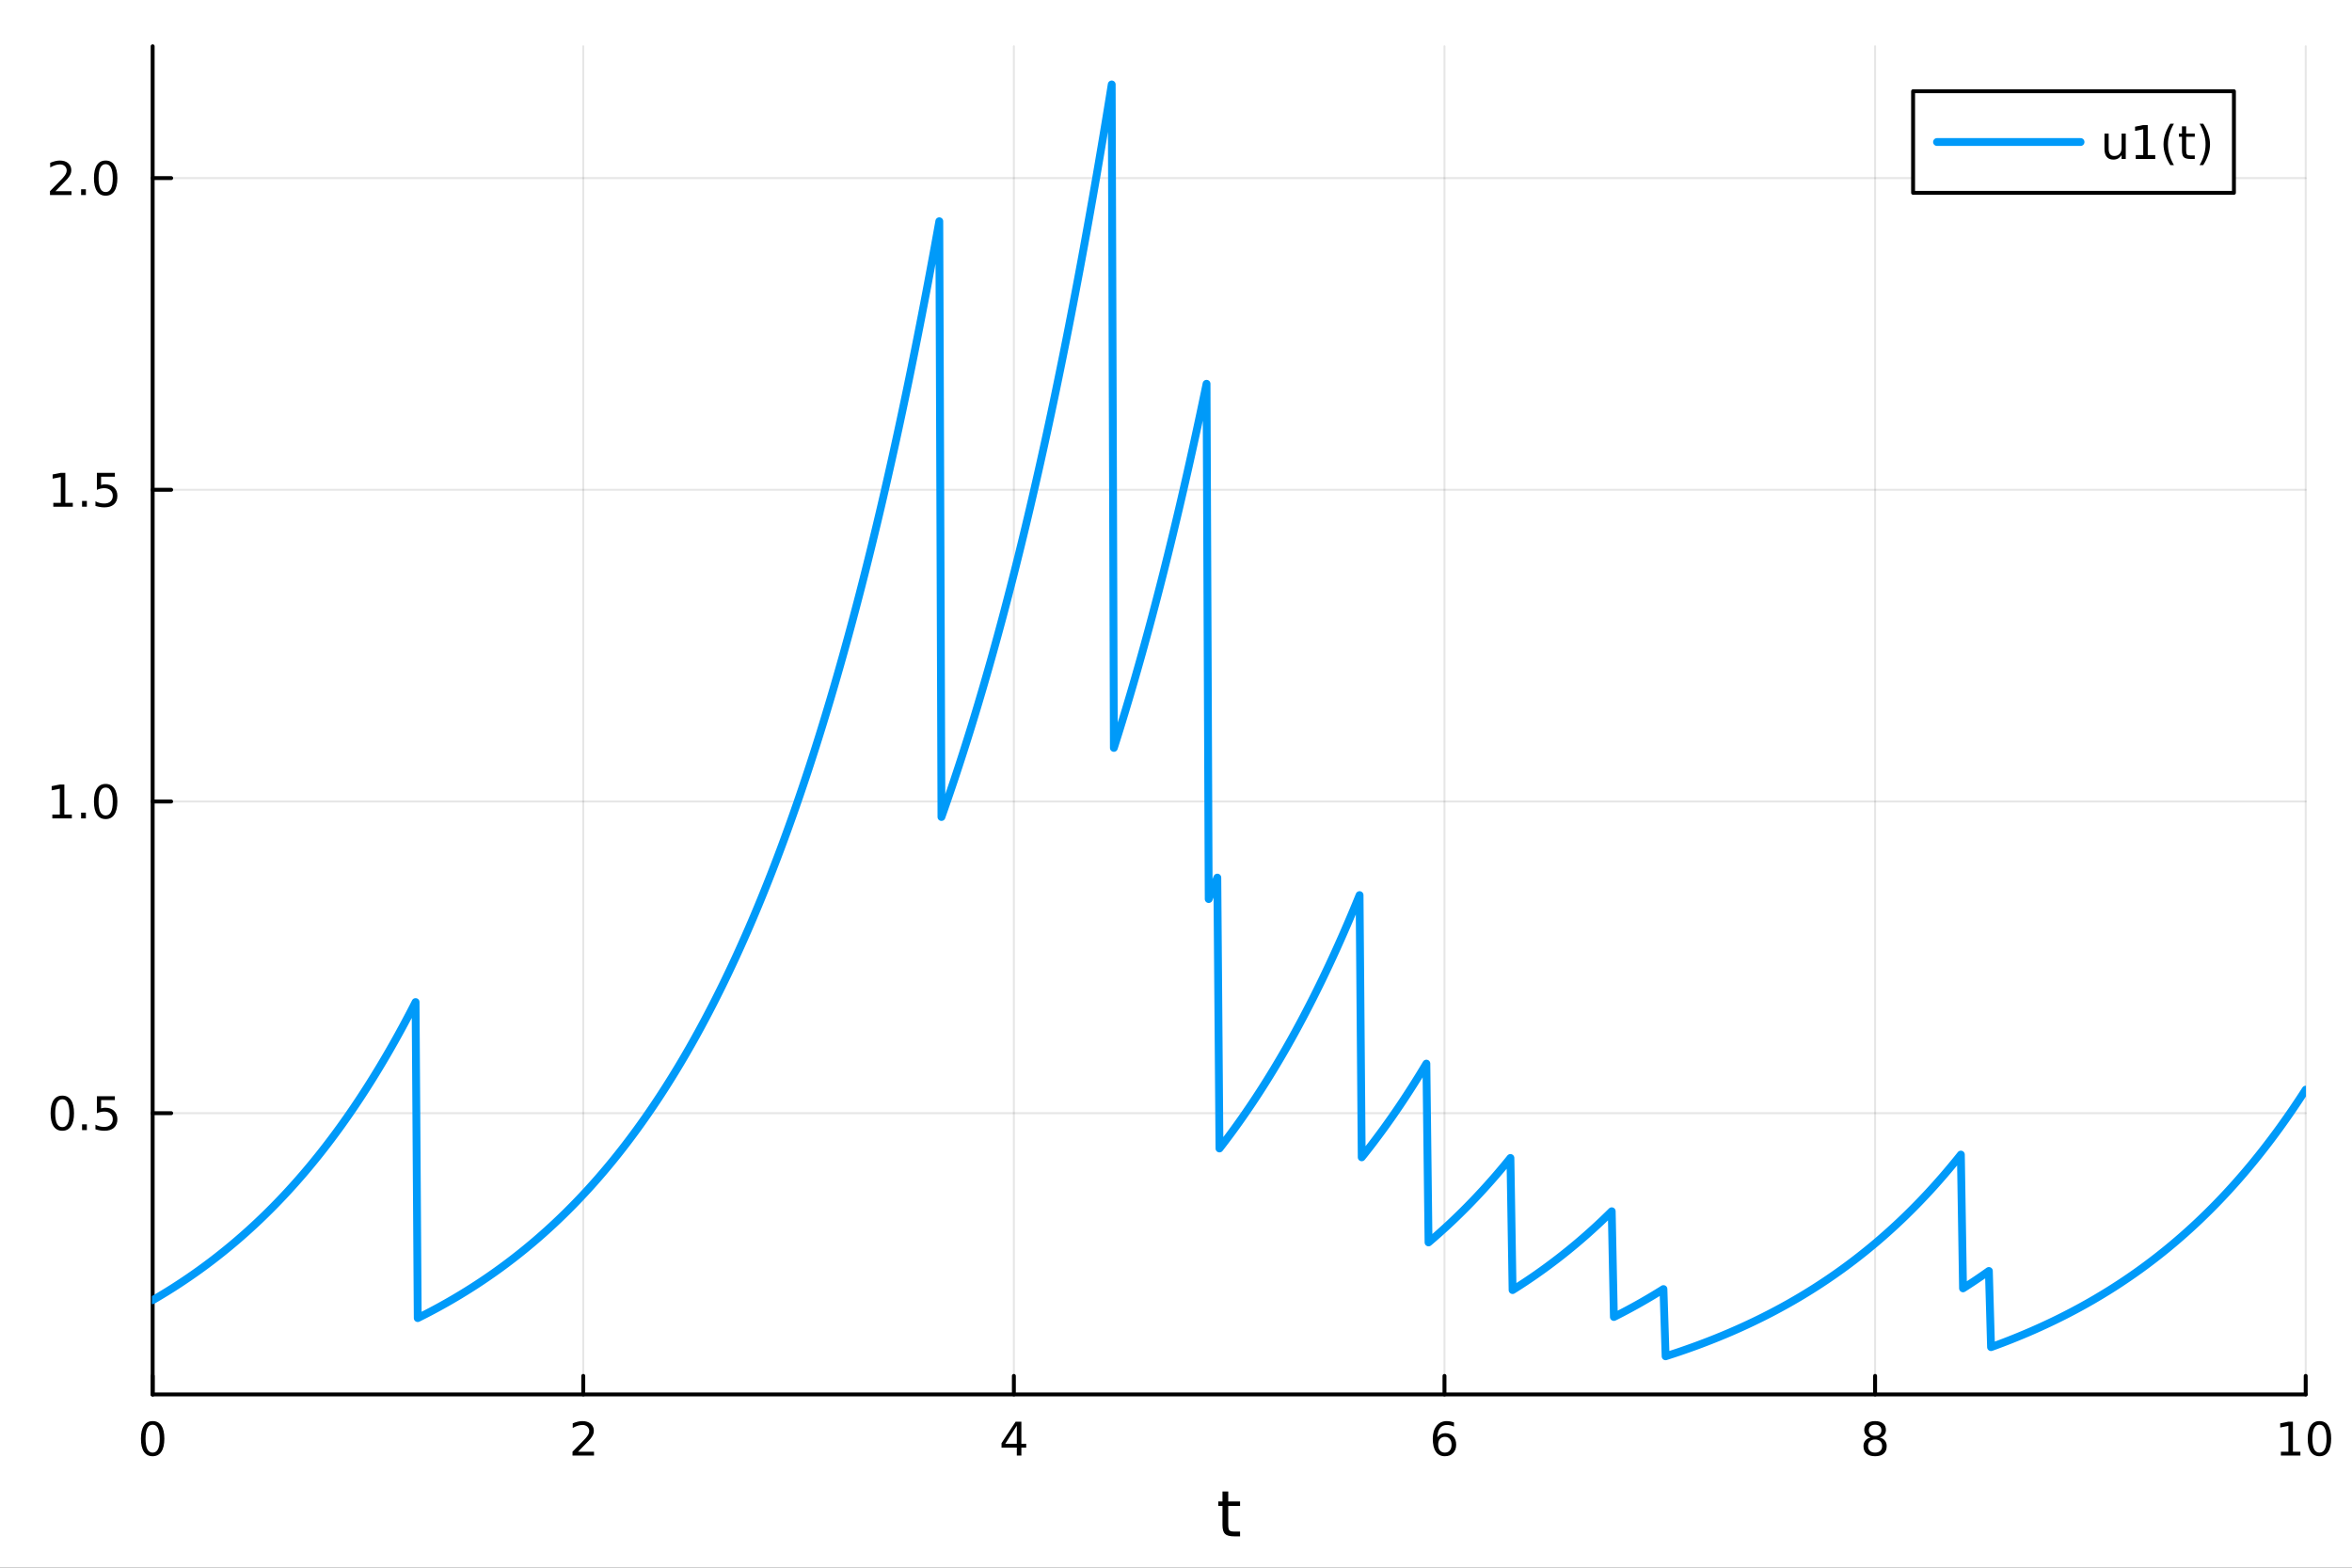<?xml version="1.0" encoding="utf-8"?>
<svg xmlns="http://www.w3.org/2000/svg" xmlns:xlink="http://www.w3.org/1999/xlink" width="600" height="400" viewBox="0 0 2400 1600">
<rect x="0" y="0" width="2400" height="1600" fill="#333333" stroke="none"/>
<defs>
  <clipPath id="clip870">
    <rect x="0" y="0" width="2400" height="1600"/>
  </clipPath>
</defs>
<path clip-path="url(#clip870)" d="M0 1600 L2400 1600 L2400 0 L0 0  Z" fill="#ffffff" fill-rule="evenodd" fill-opacity="1"/>
<defs>
  <clipPath id="clip871">
    <rect x="480" y="0" width="1681" height="1600"/>
  </clipPath>
</defs>
<path clip-path="url(#clip870)" d="M155.765 1423.18 L2352.76 1423.18 L2352.76 47.244 L155.765 47.244  Z" fill="#ffffff" fill-rule="evenodd" fill-opacity="1"/>
<defs>
  <clipPath id="clip872">
    <rect x="155" y="47" width="2198" height="1377"/>
  </clipPath>
</defs>
<polyline clip-path="url(#clip872)" style="stroke:#000000; stroke-linecap:round; stroke-linejoin:round; stroke-width:2; stroke-opacity:0.1; fill:none" points="155.765,1423.18 155.765,47.244 "/>
<polyline clip-path="url(#clip872)" style="stroke:#000000; stroke-linecap:round; stroke-linejoin:round; stroke-width:2; stroke-opacity:0.1; fill:none" points="595.163,1423.18 595.163,47.244 "/>
<polyline clip-path="url(#clip872)" style="stroke:#000000; stroke-linecap:round; stroke-linejoin:round; stroke-width:2; stroke-opacity:0.1; fill:none" points="1034.56,1423.18 1034.56,47.244 "/>
<polyline clip-path="url(#clip872)" style="stroke:#000000; stroke-linecap:round; stroke-linejoin:round; stroke-width:2; stroke-opacity:0.1; fill:none" points="1473.96,1423.18 1473.96,47.244 "/>
<polyline clip-path="url(#clip872)" style="stroke:#000000; stroke-linecap:round; stroke-linejoin:round; stroke-width:2; stroke-opacity:0.1; fill:none" points="1913.36,1423.18 1913.36,47.244 "/>
<polyline clip-path="url(#clip872)" style="stroke:#000000; stroke-linecap:round; stroke-linejoin:round; stroke-width:2; stroke-opacity:0.1; fill:none" points="2352.76,1423.18 2352.76,47.244 "/>
<polyline clip-path="url(#clip870)" style="stroke:#000000; stroke-linecap:round; stroke-linejoin:round; stroke-width:4; stroke-opacity:1; fill:none" points="155.765,1423.18 2352.76,1423.18 "/>
<polyline clip-path="url(#clip870)" style="stroke:#000000; stroke-linecap:round; stroke-linejoin:round; stroke-width:4; stroke-opacity:1; fill:none" points="155.765,1423.18 155.765,1404.28 "/>
<polyline clip-path="url(#clip870)" style="stroke:#000000; stroke-linecap:round; stroke-linejoin:round; stroke-width:4; stroke-opacity:1; fill:none" points="595.163,1423.18 595.163,1404.28 "/>
<polyline clip-path="url(#clip870)" style="stroke:#000000; stroke-linecap:round; stroke-linejoin:round; stroke-width:4; stroke-opacity:1; fill:none" points="1034.56,1423.18 1034.56,1404.28 "/>
<polyline clip-path="url(#clip870)" style="stroke:#000000; stroke-linecap:round; stroke-linejoin:round; stroke-width:4; stroke-opacity:1; fill:none" points="1473.96,1423.18 1473.96,1404.28 "/>
<polyline clip-path="url(#clip870)" style="stroke:#000000; stroke-linecap:round; stroke-linejoin:round; stroke-width:4; stroke-opacity:1; fill:none" points="1913.36,1423.18 1913.36,1404.28 "/>
<polyline clip-path="url(#clip870)" style="stroke:#000000; stroke-linecap:round; stroke-linejoin:round; stroke-width:4; stroke-opacity:1; fill:none" points="2352.76,1423.18 2352.76,1404.28 "/>
<path clip-path="url(#clip870)" d="M155.765 1454.1 Q152.154 1454.1 150.325 1457.66 Q148.52 1461.2 148.52 1468.33 Q148.52 1475.44 150.325 1479.01 Q152.154 1482.55 155.765 1482.55 Q159.399 1482.55 161.205 1479.01 Q163.033 1475.44 163.033 1468.33 Q163.033 1461.2 161.205 1457.66 Q159.399 1454.1 155.765 1454.1 M155.765 1450.39 Q161.575 1450.39 164.631 1455 Q167.709 1459.58 167.709 1468.33 Q167.709 1477.06 164.631 1481.67 Q161.575 1486.25 155.765 1486.25 Q149.955 1486.25 146.876 1481.67 Q143.821 1477.06 143.821 1468.33 Q143.821 1459.58 146.876 1455 Q149.955 1450.39 155.765 1450.39 Z" fill="#000000" fill-rule="nonzero" fill-opacity="1" /><path clip-path="url(#clip870)" d="M589.816 1481.64 L606.135 1481.64 L606.135 1485.58 L584.191 1485.58 L584.191 1481.64 Q586.853 1478.89 591.436 1474.26 Q596.043 1469.61 597.223 1468.27 Q599.469 1465.74 600.348 1464.01 Q601.251 1462.25 601.251 1460.56 Q601.251 1457.8 599.307 1456.07 Q597.385 1454.33 594.283 1454.33 Q592.084 1454.33 589.631 1455.09 Q587.2 1455.86 584.422 1457.41 L584.422 1452.69 Q587.246 1451.55 589.7 1450.97 Q592.154 1450.39 594.191 1450.39 Q599.561 1450.39 602.756 1453.08 Q605.95 1455.77 605.95 1460.26 Q605.95 1462.39 605.14 1464.31 Q604.353 1466.2 602.246 1468.8 Q601.668 1469.47 598.566 1472.69 Q595.464 1475.88 589.816 1481.64 Z" fill="#000000" fill-rule="nonzero" fill-opacity="1" /><path clip-path="url(#clip870)" d="M1037.57 1455.09 L1025.77 1473.54 L1037.57 1473.54 L1037.57 1455.09 M1036.34 1451.02 L1042.22 1451.02 L1042.22 1473.54 L1047.15 1473.54 L1047.15 1477.43 L1042.22 1477.43 L1042.22 1485.58 L1037.57 1485.58 L1037.57 1477.43 L1021.97 1477.43 L1021.97 1472.92 L1036.34 1451.02 Z" fill="#000000" fill-rule="nonzero" fill-opacity="1" /><path clip-path="url(#clip870)" d="M1474.36 1466.44 Q1471.22 1466.44 1469.36 1468.59 Q1467.54 1470.74 1467.54 1474.49 Q1467.54 1478.22 1469.36 1480.39 Q1471.22 1482.55 1474.36 1482.55 Q1477.51 1482.55 1479.34 1480.39 Q1481.19 1478.22 1481.19 1474.49 Q1481.19 1470.74 1479.34 1468.59 Q1477.51 1466.44 1474.36 1466.44 M1483.65 1451.78 L1483.65 1456.04 Q1481.89 1455.21 1480.08 1454.77 Q1478.3 1454.33 1476.54 1454.33 Q1471.91 1454.33 1469.46 1457.45 Q1467.03 1460.58 1466.68 1466.9 Q1468.05 1464.89 1470.11 1463.82 Q1472.17 1462.73 1474.64 1462.73 Q1479.85 1462.73 1482.86 1465.9 Q1485.89 1469.05 1485.89 1474.49 Q1485.89 1479.82 1482.74 1483.03 Q1479.6 1486.25 1474.36 1486.25 Q1468.37 1486.25 1465.2 1481.67 Q1462.03 1477.06 1462.03 1468.33 Q1462.03 1460.14 1465.92 1455.28 Q1469.8 1450.39 1476.36 1450.39 Q1478.11 1450.39 1479.9 1450.74 Q1481.7 1451.09 1483.65 1451.78 Z" fill="#000000" fill-rule="nonzero" fill-opacity="1" /><path clip-path="url(#clip870)" d="M1913.36 1469.17 Q1910.02 1469.17 1908.1 1470.95 Q1906.2 1472.73 1906.2 1475.86 Q1906.2 1478.98 1908.1 1480.77 Q1910.02 1482.55 1913.36 1482.55 Q1916.69 1482.55 1918.61 1480.77 Q1920.53 1478.96 1920.53 1475.86 Q1920.53 1472.73 1918.61 1470.95 Q1916.71 1469.17 1913.36 1469.17 M1908.68 1467.18 Q1905.67 1466.44 1903.98 1464.38 Q1902.32 1462.32 1902.32 1459.35 Q1902.32 1455.21 1905.26 1452.8 Q1908.22 1450.39 1913.36 1450.39 Q1918.52 1450.39 1921.46 1452.8 Q1924.4 1455.21 1924.4 1459.35 Q1924.4 1462.32 1922.71 1464.38 Q1921.04 1466.44 1918.06 1467.18 Q1921.44 1467.96 1923.31 1470.26 Q1925.21 1472.55 1925.21 1475.86 Q1925.21 1480.88 1922.13 1483.57 Q1919.08 1486.25 1913.36 1486.25 Q1907.64 1486.25 1904.56 1483.57 Q1901.51 1480.88 1901.51 1475.86 Q1901.51 1472.55 1903.4 1470.26 Q1905.3 1467.96 1908.68 1467.18 M1906.97 1459.79 Q1906.97 1462.48 1908.64 1463.98 Q1910.33 1465.49 1913.36 1465.49 Q1916.37 1465.49 1918.06 1463.98 Q1919.77 1462.48 1919.77 1459.79 Q1919.77 1457.11 1918.06 1455.6 Q1916.37 1454.1 1913.36 1454.1 Q1910.33 1454.1 1908.64 1455.6 Q1906.97 1457.11 1906.97 1459.79 Z" fill="#000000" fill-rule="nonzero" fill-opacity="1" /><path clip-path="url(#clip870)" d="M2327.44 1481.64 L2335.08 1481.64 L2335.08 1455.28 L2326.77 1456.95 L2326.77 1452.69 L2335.04 1451.02 L2339.71 1451.02 L2339.71 1481.64 L2347.35 1481.64 L2347.35 1485.58 L2327.44 1485.58 L2327.44 1481.64 Z" fill="#000000" fill-rule="nonzero" fill-opacity="1" /><path clip-path="url(#clip870)" d="M2366.8 1454.1 Q2363.18 1454.1 2361.36 1457.66 Q2359.55 1461.2 2359.55 1468.33 Q2359.55 1475.44 2361.36 1479.01 Q2363.18 1482.55 2366.8 1482.55 Q2370.43 1482.55 2372.23 1479.01 Q2374.06 1475.44 2374.06 1468.33 Q2374.06 1461.2 2372.23 1457.66 Q2370.43 1454.1 2366.8 1454.1 M2366.8 1450.39 Q2372.61 1450.39 2375.66 1455 Q2378.74 1459.58 2378.74 1468.33 Q2378.74 1477.06 2375.66 1481.67 Q2372.61 1486.25 2366.8 1486.25 Q2360.99 1486.25 2357.91 1481.67 Q2354.85 1477.06 2354.85 1468.33 Q2354.85 1459.58 2357.91 1455 Q2360.99 1450.39 2366.8 1450.39 Z" fill="#000000" fill-rule="nonzero" fill-opacity="1" /><path clip-path="url(#clip870)" d="M1253.32 1522.27 L1253.32 1532.4 L1265.38 1532.4 L1265.38 1536.95 L1253.32 1536.95 L1253.32 1556.3 Q1253.32 1560.66 1254.5 1561.9 Q1255.71 1563.14 1259.37 1563.14 L1265.38 1563.14 L1265.38 1568.04 L1259.37 1568.04 Q1252.59 1568.04 1250.01 1565.53 Q1247.43 1562.98 1247.43 1556.3 L1247.43 1536.95 L1243.14 1536.95 L1243.14 1532.4 L1247.43 1532.4 L1247.43 1522.27 L1253.32 1522.27 Z" fill="#000000" fill-rule="nonzero" fill-opacity="1" /><polyline clip-path="url(#clip872)" style="stroke:#000000; stroke-linecap:round; stroke-linejoin:round; stroke-width:2; stroke-opacity:0.1; fill:none" points="155.765,1136.12 2352.76,1136.12 "/>
<polyline clip-path="url(#clip872)" style="stroke:#000000; stroke-linecap:round; stroke-linejoin:round; stroke-width:2; stroke-opacity:0.1; fill:none" points="155.765,818.001 2352.76,818.001 "/>
<polyline clip-path="url(#clip872)" style="stroke:#000000; stroke-linecap:round; stroke-linejoin:round; stroke-width:2; stroke-opacity:0.1; fill:none" points="155.765,499.88 2352.76,499.88 "/>
<polyline clip-path="url(#clip872)" style="stroke:#000000; stroke-linecap:round; stroke-linejoin:round; stroke-width:2; stroke-opacity:0.1; fill:none" points="155.765,181.76 2352.76,181.76 "/>
<polyline clip-path="url(#clip870)" style="stroke:#000000; stroke-linecap:round; stroke-linejoin:round; stroke-width:4; stroke-opacity:1; fill:none" points="155.765,1423.18 155.765,47.244 "/>
<polyline clip-path="url(#clip870)" style="stroke:#000000; stroke-linecap:round; stroke-linejoin:round; stroke-width:4; stroke-opacity:1; fill:none" points="155.765,1136.12 174.663,1136.12 "/>
<polyline clip-path="url(#clip870)" style="stroke:#000000; stroke-linecap:round; stroke-linejoin:round; stroke-width:4; stroke-opacity:1; fill:none" points="155.765,818.001 174.663,818.001 "/>
<polyline clip-path="url(#clip870)" style="stroke:#000000; stroke-linecap:round; stroke-linejoin:round; stroke-width:4; stroke-opacity:1; fill:none" points="155.765,499.88 174.663,499.88 "/>
<polyline clip-path="url(#clip870)" style="stroke:#000000; stroke-linecap:round; stroke-linejoin:round; stroke-width:4; stroke-opacity:1; fill:none" points="155.765,181.76 174.663,181.76 "/>
<path clip-path="url(#clip870)" d="M63.585 1121.92 Q59.974 1121.92 58.145 1125.48 Q56.339 1129.03 56.339 1136.16 Q56.339 1143.26 58.145 1146.83 Q59.974 1150.37 63.585 1150.37 Q67.219 1150.37 69.024 1146.83 Q70.853 1143.26 70.853 1136.16 Q70.853 1129.03 69.024 1125.48 Q67.219 1121.92 63.585 1121.92 M63.585 1118.22 Q69.395 1118.22 72.45 1122.82 Q75.529 1127.41 75.529 1136.16 Q75.529 1144.88 72.45 1149.49 Q69.395 1154.07 63.585 1154.07 Q57.775 1154.07 54.696 1149.49 Q51.64 1144.88 51.64 1136.16 Q51.64 1127.41 54.696 1122.82 Q57.775 1118.22 63.585 1118.22 Z" fill="#000000" fill-rule="nonzero" fill-opacity="1" /><path clip-path="url(#clip870)" d="M83.747 1147.52 L88.631 1147.52 L88.631 1153.4 L83.747 1153.4 L83.747 1147.52 Z" fill="#000000" fill-rule="nonzero" fill-opacity="1" /><path clip-path="url(#clip870)" d="M98.862 1118.84 L117.219 1118.84 L117.219 1122.78 L103.145 1122.78 L103.145 1131.25 Q104.163 1130.9 105.182 1130.74 Q106.2 1130.55 107.219 1130.55 Q113.006 1130.55 116.385 1133.73 Q119.765 1136.9 119.765 1142.31 Q119.765 1147.89 116.293 1150.99 Q112.82 1154.07 106.501 1154.07 Q104.325 1154.07 102.057 1153.7 Q99.811 1153.33 97.404 1152.59 L97.404 1147.89 Q99.487 1149.03 101.709 1149.58 Q103.932 1150.14 106.408 1150.14 Q110.413 1150.14 112.751 1148.03 Q115.089 1145.92 115.089 1142.31 Q115.089 1138.7 112.751 1136.6 Q110.413 1134.49 106.408 1134.49 Q104.534 1134.49 102.659 1134.91 Q100.807 1135.32 98.862 1136.2 L98.862 1118.84 Z" fill="#000000" fill-rule="nonzero" fill-opacity="1" /><path clip-path="url(#clip870)" d="M53.4 831.345 L61.038 831.345 L61.038 804.98 L52.728 806.647 L52.728 802.387 L60.992 800.721 L65.668 800.721 L65.668 831.345 L73.307 831.345 L73.307 835.281 L53.4 835.281 L53.4 831.345 Z" fill="#000000" fill-rule="nonzero" fill-opacity="1" /><path clip-path="url(#clip870)" d="M82.751 829.401 L87.635 829.401 L87.635 835.281 L82.751 835.281 L82.751 829.401 Z" fill="#000000" fill-rule="nonzero" fill-opacity="1" /><path clip-path="url(#clip870)" d="M107.821 803.799 Q104.209 803.799 102.381 807.364 Q100.575 810.906 100.575 818.035 Q100.575 825.142 102.381 828.707 Q104.209 832.248 107.821 832.248 Q111.455 832.248 113.26 828.707 Q115.089 825.142 115.089 818.035 Q115.089 810.906 113.26 807.364 Q111.455 803.799 107.821 803.799 M107.821 800.096 Q113.631 800.096 116.686 804.702 Q119.765 809.285 119.765 818.035 Q119.765 826.762 116.686 831.369 Q113.631 835.952 107.821 835.952 Q102.01 835.952 98.932 831.369 Q95.876 826.762 95.876 818.035 Q95.876 809.285 98.932 804.702 Q102.01 800.096 107.821 800.096 Z" fill="#000000" fill-rule="nonzero" fill-opacity="1" /><path clip-path="url(#clip870)" d="M54.395 513.225 L62.034 513.225 L62.034 486.859 L53.724 488.526 L53.724 484.267 L61.987 482.6 L66.663 482.6 L66.663 513.225 L74.302 513.225 L74.302 517.16 L54.395 517.16 L54.395 513.225 Z" fill="#000000" fill-rule="nonzero" fill-opacity="1" /><path clip-path="url(#clip870)" d="M83.747 511.281 L88.631 511.281 L88.631 517.16 L83.747 517.16 L83.747 511.281 Z" fill="#000000" fill-rule="nonzero" fill-opacity="1" /><path clip-path="url(#clip870)" d="M98.862 482.6 L117.219 482.6 L117.219 486.535 L103.145 486.535 L103.145 495.008 Q104.163 494.66 105.182 494.498 Q106.2 494.313 107.219 494.313 Q113.006 494.313 116.385 497.484 Q119.765 500.656 119.765 506.072 Q119.765 511.651 116.293 514.753 Q112.82 517.832 106.501 517.832 Q104.325 517.832 102.057 517.461 Q99.811 517.091 97.404 516.35 L97.404 511.651 Q99.487 512.785 101.709 513.341 Q103.932 513.896 106.408 513.896 Q110.413 513.896 112.751 511.79 Q115.089 509.683 115.089 506.072 Q115.089 502.461 112.751 500.355 Q110.413 498.248 106.408 498.248 Q104.534 498.248 102.659 498.665 Q100.807 499.082 98.862 499.961 L98.862 482.6 Z" fill="#000000" fill-rule="nonzero" fill-opacity="1" /><path clip-path="url(#clip870)" d="M56.617 195.105 L72.936 195.105 L72.936 199.04 L50.992 199.04 L50.992 195.105 Q53.654 192.35 58.237 187.72 Q62.844 183.068 64.025 181.725 Q66.27 179.202 67.149 177.466 Q68.052 175.707 68.052 174.017 Q68.052 171.262 66.108 169.526 Q64.186 167.79 61.085 167.79 Q58.886 167.79 56.432 168.554 Q54.001 169.318 51.224 170.869 L51.224 166.146 Q54.048 165.012 56.501 164.434 Q58.955 163.855 60.992 163.855 Q66.362 163.855 69.557 166.54 Q72.751 169.225 72.751 173.716 Q72.751 175.846 71.941 177.767 Q71.154 179.665 69.048 182.258 Q68.469 182.929 65.367 186.146 Q62.265 189.341 56.617 195.105 Z" fill="#000000" fill-rule="nonzero" fill-opacity="1" /><path clip-path="url(#clip870)" d="M82.751 193.16 L87.635 193.16 L87.635 199.04 L82.751 199.04 L82.751 193.16 Z" fill="#000000" fill-rule="nonzero" fill-opacity="1" /><path clip-path="url(#clip870)" d="M107.821 167.559 Q104.209 167.559 102.381 171.123 Q100.575 174.665 100.575 181.795 Q100.575 188.901 102.381 192.466 Q104.209 196.007 107.821 196.007 Q111.455 196.007 113.26 192.466 Q115.089 188.901 115.089 181.795 Q115.089 174.665 113.26 171.123 Q111.455 167.559 107.821 167.559 M107.821 163.855 Q113.631 163.855 116.686 168.461 Q119.765 173.045 119.765 181.795 Q119.765 190.521 116.686 195.128 Q113.631 199.711 107.821 199.711 Q102.01 199.711 98.932 195.128 Q95.876 190.521 95.876 181.795 Q95.876 173.045 98.932 168.461 Q102.01 163.855 107.821 163.855 Z" fill="#000000" fill-rule="nonzero" fill-opacity="1" /><polyline clip-path="url(#clip872)" style="stroke:#009af9; stroke-linecap:round; stroke-linejoin:round; stroke-width:8; stroke-opacity:1; fill:none" points="155.765,1326.99 157.964,1325.71 160.163,1324.42 162.362,1323.11 164.562,1321.79 166.761,1320.46 168.96,1319.12 171.159,1317.76 173.358,1316.38 175.558,1315 177.757,1313.6 179.956,1312.18 182.155,1310.75 184.354,1309.31 186.554,1307.85 188.753,1306.38 190.952,1304.89 193.151,1303.39 195.35,1301.87 197.55,1300.34 199.749,1298.79 201.948,1297.23 204.147,1295.65 206.346,1294.05 208.545,1292.44 210.745,1290.81 212.944,1289.17 215.143,1287.51 217.342,1285.83 219.541,1284.13 221.741,1282.42 223.94,1280.69 226.139,1278.95 228.338,1277.18 230.537,1275.4 232.737,1273.6 234.936,1271.79 237.135,1269.95 239.334,1268.1 241.533,1266.22 243.733,1264.33 245.932,1262.42 248.131,1260.49 250.33,1258.54 252.529,1256.58 254.728,1254.59 256.928,1252.58 259.127,1250.55 261.326,1248.5 263.525,1246.43 265.724,1244.34 267.924,1242.23 270.123,1240.1 272.322,1237.94 274.521,1235.76 276.72,1233.57 278.92,1231.35 281.119,1229.1 283.318,1226.84 285.517,1224.55 287.716,1222.24 289.916,1219.91 292.115,1217.55 294.314,1215.17 296.513,1212.76 298.712,1210.33 300.911,1207.88 303.111,1205.4 305.31,1202.9 307.509,1200.37 309.708,1197.82 311.907,1195.24 314.107,1192.63 316.306,1190 318.505,1187.34 320.704,1184.65 322.903,1181.94 325.103,1179.2 327.302,1176.44 329.501,1173.64 331.7,1170.82 333.899,1167.97 336.099,1165.09 338.298,1162.18 340.497,1159.24 342.696,1156.27 344.895,1153.27 347.094,1150.25 349.294,1147.19 351.493,1144.1 353.692,1140.98 355.891,1137.83 358.09,1134.65 360.29,1131.43 362.489,1128.18 364.688,1124.9 366.887,1121.59 369.086,1118.24 371.286,1114.86 373.485,1111.45 375.684,1108 377.883,1104.52 380.082,1101 382.281,1097.44 384.481,1093.85 386.68,1090.23 388.879,1086.57 391.078,1082.87 393.277,1079.13 395.477,1075.36 397.676,1071.55 399.875,1067.7 402.074,1063.81 404.273,1059.88 406.473,1055.91 408.672,1051.9 410.871,1047.86 413.07,1043.77 415.269,1039.64 417.469,1035.47 419.668,1031.25 421.867,1027 424.066,1022.7 426.265,1345.27 428.464,1344.17 430.664,1343.07 432.863,1341.95 435.062,1340.82 437.261,1339.68 439.46,1338.53 441.66,1337.36 443.859,1336.19 446.058,1335 448.257,1333.8 450.456,1332.59 452.656,1331.36 454.855,1330.13 457.054,1328.88 459.253,1327.62 461.452,1326.34 463.652,1325.06 465.851,1323.76 468.05,1322.44 470.249,1321.12 472.448,1319.78 474.647,1318.43 476.847,1317.06 479.046,1315.68 481.245,1314.29 483.444,1312.88 485.643,1311.46 487.843,1310.02 490.042,1308.57 492.241,1307.1 494.44,1305.62 496.639,1304.13 498.839,1302.62 501.038,1301.09 503.237,1299.55 505.436,1297.99 507.635,1296.42 509.835,1294.84 512.034,1293.23 514.233,1291.61 516.432,1289.98 518.631,1288.32 520.83,1286.65 523.03,1284.97 525.229,1283.26 527.428,1281.54 529.627,1279.81 531.826,1278.05 534.026,1276.28 536.225,1274.49 538.424,1272.68 540.623,1270.85 542.822,1269.01 545.022,1267.15 547.221,1265.26 549.42,1263.36 551.619,1261.44 553.818,1259.5 556.018,1257.54 558.217,1255.57 560.416,1253.57 562.615,1251.55 564.814,1249.51 567.013,1247.45 569.213,1245.37 571.412,1243.27 573.611,1241.14 575.81,1239 578.009,1236.84 580.209,1234.65 582.408,1232.44 584.607,1230.21 586.806,1227.95 589.005,1225.68 591.205,1223.38 593.404,1221.06 595.603,1218.71 597.802,1216.34 600.001,1213.95 602.201,1211.53 604.4,1209.09 606.599,1206.62 608.798,1204.13 610.997,1201.61 613.196,1199.07 615.396,1196.51 617.595,1193.91 619.794,1191.29 621.993,1188.65 624.192,1185.98 626.392,1183.28 628.591,1180.55 630.79,1177.8 632.989,1175.02 635.188,1172.21 637.388,1169.37 639.587,1166.5 641.786,1163.61 643.985,1160.69 646.184,1157.73 648.384,1154.75 650.583,1151.74 652.782,1148.69 654.981,1145.62 657.18,1142.51 659.379,1139.38 661.579,1136.21 663.778,1133.01 665.977,1129.78 668.176,1126.52 670.375,1123.22 672.575,1119.89 674.774,1116.53 676.973,1113.13 679.172,1109.7 681.371,1106.23 683.571,1102.73 685.77,1099.19 687.969,1095.62 690.168,1092.01 692.367,1088.37 694.567,1084.69 696.766,1080.97 698.965,1077.22 701.164,1073.42 703.363,1069.59 705.562,1065.72 707.762,1061.81 709.961,1057.86 712.16,1053.88 714.359,1049.85 716.558,1045.78 718.758,1041.67 720.957,1037.52 723.156,1033.33 725.355,1029.09 727.554,1024.82 729.754,1020.5 731.953,1016.13 734.152,1011.72 736.351,1007.27 738.55,1002.78 740.749,998.234 742.949,993.647 745.148,989.013 747.347,984.333 749.546,979.605 751.745,974.831 753.945,970.008 756.144,965.136 758.343,960.216 760.542,955.246 762.741,950.226 764.941,945.156 767.14,940.034 769.339,934.862 771.538,929.637 773.737,924.359 775.937,919.029 778.136,913.644 780.335,908.206 782.534,902.713 784.733,897.165 786.932,891.56 789.132,885.9 791.331,880.182 793.53,874.407 795.729,868.574 797.928,862.682 800.128,856.731 802.327,850.719 804.526,844.648 806.725,838.515 808.924,832.32 811.124,826.064 813.323,819.744 815.522,813.36 817.721,806.913 819.92,800.4 822.12,793.822 824.319,787.178 826.518,780.467 828.717,773.688 830.916,766.841 833.115,759.926 835.315,752.941 837.514,745.885 839.713,738.759 841.912,731.561 844.111,724.29 846.311,716.947 848.51,709.529 850.709,702.037 852.908,694.47 855.107,686.826 857.307,679.105 859.506,671.307 861.705,663.431 863.904,655.475 866.103,647.439 868.303,639.323 870.502,631.125 872.701,622.844 874.9,614.481 877.099,606.033 879.298,597.5 881.498,588.881 883.697,580.176 885.896,571.383 888.095,562.502 890.294,553.531 892.494,544.47 894.693,535.318 896.892,526.074 899.091,516.737 901.29,507.306 903.49,497.78 905.689,488.158 907.888,478.439 910.087,468.623 912.286,458.707 914.486,448.692 916.685,438.576 918.884,428.358 921.083,418.037 923.282,407.613 925.481,397.083 927.681,386.448 929.88,375.705 932.079,364.854 934.278,353.894 936.477,342.824 938.677,331.642 940.876,320.348 943.075,308.94 945.274,297.417 947.473,285.779 949.673,274.023 951.872,262.149 954.071,250.156 956.27,238.042 958.469,225.807 960.669,833.845 962.868,827.603 965.067,821.299 967.266,814.931 969.465,808.499 971.664,802.003 973.864,795.441 976.063,788.813 978.262,782.118 980.461,775.357 982.66,768.527 984.86,761.628 987.059,754.66 989.258,747.622 991.457,740.514 993.656,733.334 995.856,726.082 998.055,718.757 1000.25,711.358 1002.45,703.885 1004.65,696.337 1006.85,688.713 1009.05,681.012 1011.25,673.234 1013.45,665.377 1015.65,657.442 1017.85,649.427 1020.05,641.331 1022.25,633.154 1024.45,624.894 1026.64,616.551 1028.84,608.125 1031.04,599.613 1033.24,591.016 1035.44,582.333 1037.64,573.562 1039.84,564.702 1042.04,555.754 1044.24,546.715 1046.44,537.585 1048.64,528.364 1050.84,519.049 1053.03,509.641 1055.23,500.138 1057.43,490.539 1059.63,480.844 1061.83,471.051 1064.03,461.159 1066.23,451.168 1068.43,441.076 1070.63,430.882 1072.83,420.586 1075.03,410.186 1077.23,399.682 1079.42,389.072 1081.62,378.355 1083.82,367.53 1086.02,356.597 1088.22,345.553 1090.42,334.398 1092.62,323.132 1094.82,311.752 1097.02,300.258 1099.22,288.648 1101.42,276.922 1103.62,265.078 1105.82,253.114 1108.01,241.031 1110.21,228.825 1112.41,216.497 1114.61,204.045 1116.81,191.468 1119.01,178.764 1121.21,165.932 1123.41,152.972 1125.61,139.881 1127.81,126.658 1130.01,113.302 1132.21,99.812 1134.4,86.186 1136.6,763.332 1138.8,756.381 1141,749.361 1143.2,742.269 1145.4,735.106 1147.6,727.872 1149.8,720.564 1152,713.183 1154.2,705.728 1156.4,698.198 1158.6,690.592 1160.79,682.909 1162.99,675.149 1165.19,667.311 1167.39,659.395 1169.59,651.399 1171.79,643.322 1173.99,635.164 1176.19,626.924 1178.39,618.601 1180.59,610.195 1182.79,601.703 1184.99,593.127 1187.19,584.464 1189.38,575.714 1191.58,566.876 1193.78,557.949 1195.98,548.932 1198.18,539.824 1200.38,530.625 1202.58,521.333 1204.78,511.948 1206.98,502.468 1209.18,492.893 1211.38,483.221 1213.58,473.452 1215.77,463.585 1217.97,453.619 1220.17,443.552 1222.37,433.384 1224.57,423.114 1226.77,412.74 1228.97,402.262 1231.17,391.679 1233.37,917.615 1235.57,912.217 1237.77,906.764 1239.97,901.256 1242.16,895.693 1244.36,1172.16 1246.56,1169.32 1248.76,1166.45 1250.96,1163.56 1253.16,1160.63 1255.36,1157.68 1257.56,1154.7 1259.76,1151.68 1261.96,1148.64 1264.16,1145.56 1266.36,1142.46 1268.56,1139.32 1270.75,1136.15 1272.95,1132.95 1275.15,1129.72 1277.35,1126.46 1279.55,1123.16 1281.75,1119.83 1283.95,1116.46 1286.15,1113.07 1288.35,1109.63 1290.55,1106.17 1292.75,1102.67 1294.95,1099.13 1297.14,1095.56 1299.34,1091.95 1301.54,1088.3 1303.74,1084.62 1305.94,1080.9 1308.14,1077.15 1310.34,1073.35 1312.54,1069.52 1314.74,1065.65 1316.94,1061.74 1319.14,1057.79 1321.34,1053.81 1323.53,1049.78 1325.73,1045.71 1327.93,1041.6 1330.13,1037.45 1332.33,1033.25 1334.53,1029.02 1336.73,1024.74 1338.93,1020.42 1341.13,1016.05 1343.33,1011.65 1345.53,1007.19 1347.73,1002.7 1349.93,998.154 1352.12,993.565 1354.32,988.931 1356.52,984.25 1358.72,979.521 1360.92,974.746 1363.12,969.922 1365.32,965.049 1367.52,960.128 1369.72,955.157 1371.92,950.136 1374.12,945.065 1376.32,939.942 1378.51,934.768 1380.71,929.542 1382.91,924.264 1385.11,918.932 1387.31,913.547 1389.51,1181.17 1391.71,1178.43 1393.91,1175.65 1396.11,1172.85 1398.31,1170.02 1400.51,1167.16 1402.71,1164.27 1404.9,1161.35 1407.1,1158.41 1409.3,1155.43 1411.5,1152.43 1413.7,1149.39 1415.9,1146.32 1418.1,1143.22 1420.3,1140.1 1422.5,1136.93 1424.7,1133.74 1426.9,1130.52 1429.1,1127.26 1431.3,1123.97 1433.49,1120.65 1435.69,1117.29 1437.89,1113.9 1440.09,1110.48 1442.29,1107.02 1444.49,1103.53 1446.69,1100 1448.89,1096.44 1451.09,1092.84 1453.29,1089.2 1455.49,1085.53 1457.69,1268.03 1459.88,1266.16 1462.08,1264.26 1464.28,1262.35 1466.48,1260.42 1468.68,1258.47 1470.88,1256.5 1473.08,1254.51 1475.28,1252.51 1477.48,1250.48 1479.68,1248.43 1481.88,1246.36 1484.08,1244.26 1486.27,1242.15 1488.47,1240.02 1490.67,1237.86 1492.87,1235.69 1495.07,1233.49 1497.27,1231.27 1499.47,1229.02 1501.67,1226.76 1503.87,1224.47 1506.07,1222.16 1508.27,1219.82 1510.47,1217.46 1512.67,1215.08 1514.86,1212.68 1517.06,1210.25 1519.26,1207.79 1521.46,1205.31 1523.66,1202.81 1525.86,1200.28 1528.06,1197.72 1530.26,1195.14 1532.46,1192.54 1534.66,1189.9 1536.86,1187.24 1539.06,1184.56 1541.25,1181.84 1543.45,1316.67 1545.65,1315.29 1547.85,1313.89 1550.05,1312.48 1552.25,1311.05 1554.45,1309.61 1556.65,1308.16 1558.85,1306.69 1561.05,1305.2 1563.25,1303.7 1565.45,1302.19 1567.65,1300.66 1569.84,1299.11 1572.04,1297.55 1574.24,1295.98 1576.44,1294.39 1578.64,1292.78 1580.84,1291.15 1583.04,1289.51 1585.24,1287.85 1587.44,1286.18 1589.64,1284.49 1591.84,1282.78 1594.04,1281.06 1596.23,1279.32 1598.43,1277.56 1600.63,1275.78 1602.83,1273.98 1605.03,1272.17 1607.23,1270.34 1609.43,1268.49 1611.63,1266.62 1613.83,1264.73 1616.03,1262.82 1618.23,1260.9 1620.43,1258.95 1622.62,1256.99 1624.82,1255 1627.02,1253 1629.22,1250.98 1631.42,1248.93 1633.62,1246.87 1635.82,1244.78 1638.02,1242.67 1640.22,1240.54 1642.42,1238.39 1644.62,1236.22 1646.82,1344.13 1649.02,1343.03 1651.21,1341.91 1653.41,1340.78 1655.61,1339.64 1657.81,1338.48 1660.01,1337.32 1662.21,1336.14 1664.41,1334.95 1666.61,1333.75 1668.81,1332.54 1671.01,1331.32 1673.21,1330.08 1675.41,1328.83 1677.6,1327.57 1679.8,1326.3 1682,1325.01 1684.2,1323.71 1686.4,1322.4 1688.6,1321.07 1690.8,1319.73 1693,1318.38 1695.2,1317.01 1697.4,1315.63 1699.6,1384.24 1701.8,1383.53 1703.99,1382.82 1706.19,1382.1 1708.39,1381.38 1710.59,1380.65 1712.79,1379.91 1714.99,1379.16 1717.19,1378.4 1719.39,1377.64 1721.59,1376.87 1723.79,1376.09 1725.99,1375.3 1728.19,1374.51 1730.39,1373.71 1732.58,1372.9 1734.78,1372.08 1736.98,1371.25 1739.18,1370.42 1741.38,1369.57 1743.58,1368.72 1745.78,1367.86 1747.98,1366.99 1750.18,1366.12 1752.38,1365.23 1754.58,1364.33 1756.78,1363.43 1758.97,1362.52 1761.17,1361.59 1763.37,1360.66 1765.57,1359.72 1767.77,1358.77 1769.97,1357.81 1772.17,1356.84 1774.37,1355.86 1776.57,1354.87 1778.77,1353.87 1780.97,1352.86 1783.17,1351.84 1785.36,1350.81 1787.56,1349.77 1789.76,1348.72 1791.96,1347.65 1794.16,1346.58 1796.36,1345.5 1798.56,1344.41 1800.76,1343.3 1802.96,1342.18 1805.16,1341.06 1807.36,1339.92 1809.56,1338.77 1811.76,1337.61 1813.95,1336.43 1816.15,1335.25 1818.35,1334.05 1820.55,1332.84 1822.75,1331.62 1824.95,1330.39 1827.15,1329.14 1829.35,1327.88 1831.55,1326.61 1833.75,1325.33 1835.95,1324.03 1838.15,1322.72 1840.34,1321.4 1842.54,1320.06 1844.74,1318.71 1846.94,1317.35 1849.14,1315.97 1851.34,1314.58 1853.54,1313.17 1855.74,1311.75 1857.94,1310.32 1860.14,1308.87 1862.34,1307.41 1864.54,1305.93 1866.73,1304.44 1868.93,1302.93 1871.13,1301.41 1873.33,1299.87 1875.53,1298.32 1877.73,1296.75 1879.93,1295.17 1882.13,1293.57 1884.33,1291.95 1886.53,1290.32 1888.73,1288.67 1890.93,1287 1893.13,1285.32 1895.32,1283.62 1897.52,1281.91 1899.72,1280.17 1901.92,1278.42 1904.12,1276.65 1906.32,1274.87 1908.52,1273.06 1910.72,1271.24 1912.92,1269.4 1915.12,1267.54 1917.32,1265.66 1919.52,1263.76 1921.71,1261.85 1923.91,1259.91 1926.11,1257.96 1928.31,1255.98 1930.51,1253.99 1932.71,1251.97 1934.91,1249.94 1937.11,1247.88 1939.31,1245.81 1941.51,1243.71 1943.71,1241.59 1945.91,1239.45 1948.1,1237.29 1950.3,1235.11 1952.5,1232.9 1954.7,1230.68 1956.9,1228.43 1959.1,1226.16 1961.3,1223.86 1963.5,1221.54 1965.7,1219.2 1967.9,1216.84 1970.1,1214.45 1972.3,1212.04 1974.5,1209.6 1976.69,1207.14 1978.89,1204.65 1981.09,1202.14 1983.29,1199.61 1985.49,1197.04 1987.69,1194.46 1989.89,1191.84 1992.09,1189.2 1994.29,1186.54 1996.49,1183.84 1998.69,1181.12 2000.89,1178.38 2003.08,1314.92 2005.28,1313.52 2007.48,1312.1 2009.68,1310.67 2011.88,1309.23 2014.08,1307.77 2016.28,1306.3 2018.48,1304.81 2020.68,1303.31 2022.88,1301.79 2025.08,1300.25 2027.28,1298.7 2029.47,1297.14 2031.67,1374.9 2033.87,1374.1 2036.07,1373.3 2038.27,1372.48 2040.47,1371.66 2042.67,1370.83 2044.87,1369.99 2047.07,1369.14 2049.27,1368.29 2051.47,1367.42 2053.67,1366.55 2055.87,1365.66 2058.06,1364.77 2060.26,1363.87 2062.46,1362.96 2064.66,1362.05 2066.86,1361.12 2069.06,1360.18 2071.26,1359.24 2073.46,1358.28 2075.66,1357.31 2077.86,1356.34 2080.06,1355.35 2082.26,1354.36 2084.45,1353.35 2086.65,1352.34 2088.85,1351.31 2091.05,1350.28 2093.25,1349.23 2095.45,1348.18 2097.65,1347.11 2099.85,1346.03 2102.05,1344.94 2104.25,1343.84 2106.45,1342.73 2108.65,1341.61 2110.84,1340.48 2113.04,1339.33 2115.24,1338.18 2117.44,1337.01 2119.64,1335.83 2121.84,1334.64 2124.04,1333.44 2126.24,1332.22 2128.44,1330.99 2130.64,1329.75 2132.84,1328.5 2135.04,1327.24 2137.24,1325.96 2139.43,1324.67 2141.63,1323.36 2143.83,1322.05 2146.03,1320.72 2148.23,1319.37 2150.43,1318.02 2152.63,1316.65 2154.83,1315.26 2157.03,1313.87 2159.23,1312.45 2161.43,1311.03 2163.63,1309.59 2165.82,1308.13 2168.02,1306.66 2170.22,1305.18 2172.42,1303.68 2174.62,1302.16 2176.82,1300.63 2179.02,1299.09 2181.22,1297.52 2183.42,1295.95 2185.62,1294.36 2187.82,1292.75 2190.02,1291.12 2192.22,1289.48 2194.41,1287.82 2196.61,1286.15 2198.81,1284.46 2201.01,1282.75 2203.21,1281.03 2205.41,1279.28 2207.61,1277.52 2209.81,1275.75 2212.01,1273.95 2214.21,1272.14 2216.41,1270.3 2218.61,1268.45 2220.8,1266.58 2223,1264.7 2225.2,1262.79 2227.4,1260.86 2229.6,1258.92 2231.8,1256.95 2234,1254.97 2236.2,1252.96 2238.4,1250.94 2240.6,1248.89 2242.8,1246.83 2245,1244.74 2247.19,1242.63 2249.39,1240.5 2251.59,1238.35 2253.79,1236.18 2255.99,1233.99 2258.19,1231.77 2260.39,1229.53 2262.59,1227.27 2264.79,1224.99 2266.99,1222.68 2269.19,1220.35 2271.39,1218 2273.59,1215.62 2275.78,1213.22 2277.98,1210.8 2280.18,1208.35 2282.38,1205.88 2284.58,1203.38 2286.78,1200.85 2288.98,1198.31 2291.18,1195.73 2293.38,1193.13 2295.58,1190.5 2297.78,1187.85 2299.98,1185.17 2302.17,1182.46 2304.37,1179.73 2306.57,1176.97 2308.77,1174.18 2310.97,1171.36 2313.17,1168.51 2315.37,1165.64 2317.57,1162.74 2319.77,1159.8 2321.97,1156.84 2324.17,1153.85 2326.37,1150.83 2328.56,1147.78 2330.76,1144.69 2332.96,1141.58 2335.16,1138.43 2337.36,1135.26 2339.56,1132.05 2341.76,1128.8 2343.96,1125.53 2346.16,1122.22 2348.36,1118.88 2350.56,1115.51 2352.76,1112.1 "/>
<path clip-path="url(#clip870)" d="M1952.14 196.789 L2279.52 196.789 L2279.52 93.109 L1952.14 93.109  Z" fill="#ffffff" fill-rule="evenodd" fill-opacity="1"/>
<polyline clip-path="url(#clip870)" style="stroke:#000000; stroke-linecap:round; stroke-linejoin:round; stroke-width:4; stroke-opacity:1; fill:none" points="1952.14,196.789 2279.52,196.789 2279.52,93.109 1952.14,93.109 1952.14,196.789 "/>
<polyline clip-path="url(#clip870)" style="stroke:#009af9; stroke-linecap:round; stroke-linejoin:round; stroke-width:8; stroke-opacity:1; fill:none" points="1976.55,144.949 2123.02,144.949 "/>
<path clip-path="url(#clip870)" d="M2147.43 151.997 L2147.43 136.303 L2151.69 136.303 L2151.69 151.835 Q2151.69 155.516 2153.12 157.368 Q2154.56 159.196 2157.43 159.196 Q2160.88 159.196 2162.87 156.997 Q2164.88 154.798 2164.88 151.002 L2164.88 136.303 L2169.14 136.303 L2169.14 162.229 L2164.88 162.229 L2164.88 158.247 Q2163.33 160.608 2161.27 161.766 Q2159.23 162.9 2156.52 162.9 Q2152.06 162.9 2149.74 160.122 Q2147.43 157.344 2147.43 151.997 M2158.14 135.678 L2158.14 135.678 Z" fill="#000000" fill-rule="nonzero" fill-opacity="1" /><path clip-path="url(#clip870)" d="M2179.33 158.293 L2186.96 158.293 L2186.96 131.928 L2178.65 133.595 L2178.65 129.335 L2186.92 127.669 L2191.59 127.669 L2191.59 158.293 L2199.23 158.293 L2199.23 162.229 L2179.33 162.229 L2179.33 158.293 Z" fill="#000000" fill-rule="nonzero" fill-opacity="1" /><path clip-path="url(#clip870)" d="M2218.31 126.257 Q2215.2 131.581 2213.7 136.789 Q2212.2 141.997 2212.2 147.344 Q2212.2 152.692 2213.7 157.946 Q2215.23 163.178 2218.31 168.479 L2214.6 168.479 Q2211.13 163.039 2209.39 157.784 Q2207.68 152.53 2207.68 147.344 Q2207.68 142.182 2209.39 136.951 Q2211.11 131.72 2214.6 126.257 L2218.31 126.257 Z" fill="#000000" fill-rule="nonzero" fill-opacity="1" /><path clip-path="url(#clip870)" d="M2230.78 128.942 L2230.78 136.303 L2239.56 136.303 L2239.56 139.613 L2230.78 139.613 L2230.78 153.687 Q2230.78 156.858 2231.64 157.761 Q2232.52 158.664 2235.18 158.664 L2239.56 158.664 L2239.56 162.229 L2235.18 162.229 Q2230.25 162.229 2228.38 160.4 Q2226.5 158.548 2226.5 153.687 L2226.5 139.613 L2223.38 139.613 L2223.38 136.303 L2226.5 136.303 L2226.5 128.942 L2230.78 128.942 Z" fill="#000000" fill-rule="nonzero" fill-opacity="1" /><path clip-path="url(#clip870)" d="M2244.49 126.257 L2248.19 126.257 Q2251.66 131.72 2253.38 136.951 Q2255.11 142.182 2255.11 147.344 Q2255.11 152.53 2253.38 157.784 Q2251.66 163.039 2248.19 168.479 L2244.49 168.479 Q2247.57 163.178 2249.07 157.946 Q2250.6 152.692 2250.6 147.344 Q2250.6 141.997 2249.07 136.789 Q2247.57 131.581 2244.49 126.257 Z" fill="#000000" fill-rule="nonzero" fill-opacity="1" /></svg>
